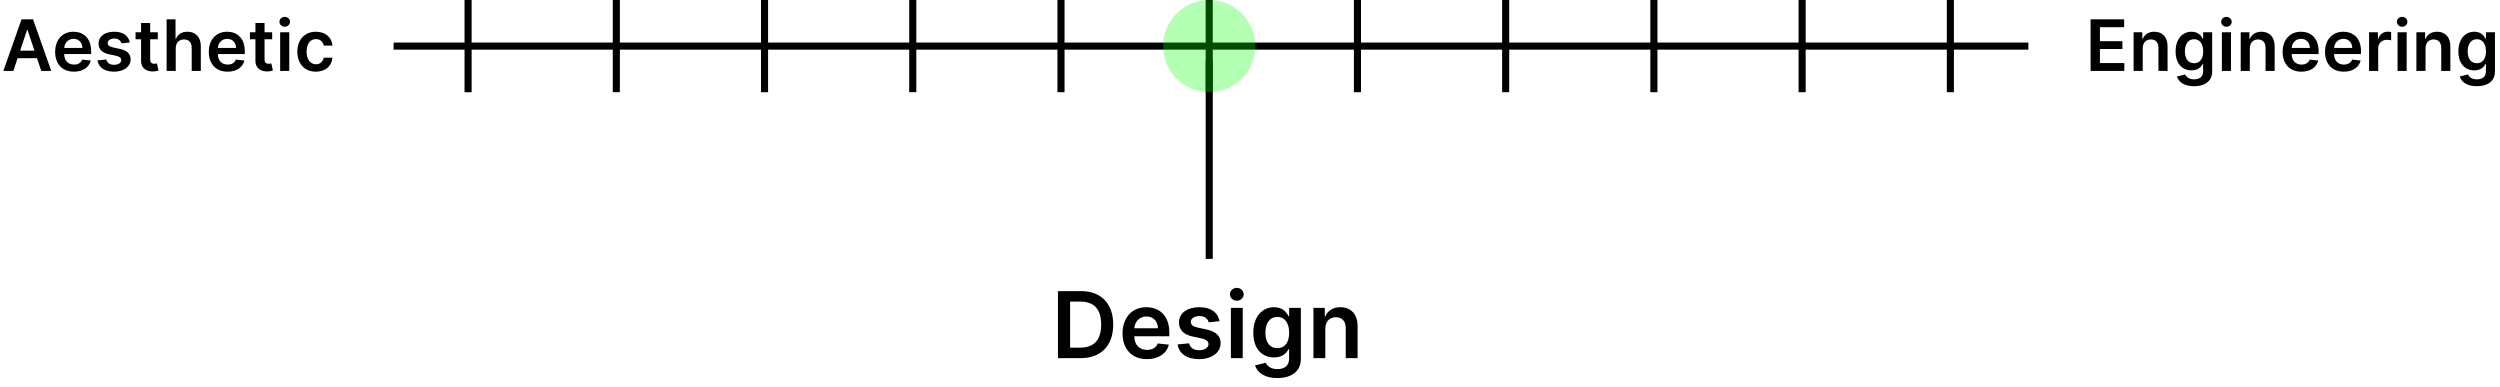 <svg width="705" height="109" viewBox="0 0 705 109" fill="none" xmlns="http://www.w3.org/2000/svg">
<g id="idas-fig-6">
<g id="g-slider">
<g id="g-line">
<path id="p-text1" d="M3.762 20L4.962 16.413H10.431L11.638 20H14.451L9.323 5.455H6.07L0.949 20H3.762ZM5.672 14.297L7.64 8.438H7.753L9.721 14.297H5.672ZM20.851 20.213C23.393 20.213 25.14 18.97 25.595 17.074L23.194 16.804C22.846 17.727 21.994 18.21 20.886 18.21C19.224 18.21 18.123 17.116 18.102 15.249H25.701V14.46C25.701 10.632 23.4 8.949 20.716 8.949C17.591 8.949 15.552 11.243 15.552 14.609C15.552 18.033 17.562 20.213 20.851 20.213ZM18.109 13.516C18.187 12.124 19.217 10.952 20.751 10.952C22.228 10.952 23.223 12.031 23.237 13.516H18.109ZM36.599 11.974C36.243 10.128 34.766 8.949 32.209 8.949C29.582 8.949 27.792 10.242 27.799 12.258C27.792 13.849 28.772 14.901 30.867 15.334L32.728 15.724C33.729 15.945 34.198 16.349 34.198 16.967C34.198 17.713 33.388 18.274 32.167 18.274C30.988 18.274 30.221 17.763 30.001 16.783L27.494 17.024C27.813 19.027 29.496 20.213 32.174 20.213C34.901 20.213 36.826 18.8 36.833 16.733C36.826 15.178 35.825 14.226 33.765 13.778L31.904 13.381C30.796 13.132 30.356 12.749 30.363 12.117C30.356 11.378 31.172 10.867 32.245 10.867C33.431 10.867 34.056 11.513 34.255 12.23L36.599 11.974ZM44.501 9.091H42.349V6.477H39.778V9.091H38.229V11.079H39.778V17.145C39.763 19.197 41.255 20.206 43.187 20.149C43.918 20.128 44.422 19.986 44.699 19.893L44.266 17.884C44.124 17.919 43.833 17.983 43.513 17.983C42.867 17.983 42.349 17.756 42.349 16.719V11.079H44.501V9.091ZM49.556 13.608C49.556 12.031 50.536 11.122 51.914 11.122C53.264 11.122 54.059 11.982 54.059 13.452V20H56.63V13.054C56.63 10.419 55.139 8.949 52.873 8.949C51.197 8.949 50.131 9.709 49.627 10.945H49.499V5.455H46.985V20H49.556V13.608ZM64.18 20.213C66.723 20.213 68.47 18.97 68.925 17.074L66.524 16.804C66.176 17.727 65.324 18.21 64.216 18.21C62.554 18.21 61.453 17.116 61.432 15.249H69.031V14.46C69.031 10.632 66.73 8.949 64.045 8.949C60.92 8.949 58.882 11.243 58.882 14.609C58.882 18.033 60.892 20.213 64.18 20.213ZM61.439 13.516C61.517 12.124 62.547 10.952 64.081 10.952C65.558 10.952 66.552 12.031 66.567 13.516H61.439ZM76.754 9.091H74.602V6.477H72.031V9.091H70.482V11.079H72.031V17.145C72.016 19.197 73.508 20.206 75.44 20.149C76.171 20.128 76.675 19.986 76.953 19.893L76.519 17.884C76.377 17.919 76.086 17.983 75.766 17.983C75.12 17.983 74.602 17.756 74.602 16.719V11.079H76.754V9.091ZM79.004 20H81.575V9.091H79.004V20ZM80.296 7.543C81.113 7.543 81.781 6.918 81.781 6.151C81.781 5.376 81.113 4.751 80.296 4.751C79.473 4.751 78.805 5.376 78.805 6.151C78.805 6.918 79.473 7.543 80.296 7.543ZM89.077 20.213C91.819 20.213 93.566 18.587 93.751 16.271H91.293C91.073 17.443 90.228 18.118 89.099 18.118C87.493 18.118 86.457 16.776 86.457 14.546C86.457 12.344 87.515 11.023 89.099 11.023C90.334 11.023 91.094 11.818 91.293 12.869H93.751C93.573 10.504 91.726 8.949 89.063 8.949C85.867 8.949 83.85 11.257 83.85 14.588C83.85 17.891 85.817 20.213 89.077 20.213Z" fill="black"/>
<rect id="p-line" x="111" y="12" width="461" height="2" fill="black"/>
<path id="p-text2" d="M589.544 20H599.061V17.791H592.179V13.821H598.514V11.612H592.179V7.663H599.004V5.455H589.544V20ZM604.25 13.608C604.25 12.031 605.202 11.122 606.558 11.122C607.886 11.122 608.682 11.996 608.682 13.452V20H611.253V13.054C611.26 10.44 609.768 8.949 607.517 8.949C605.883 8.949 604.761 9.73 604.264 10.945H604.136V9.091H601.679V20H604.25V13.608ZM618.711 24.318C621.658 24.318 623.831 22.969 623.831 20.178V9.091H621.296V10.895H621.154C620.763 10.107 619.946 8.949 618.022 8.949C615.5 8.949 613.519 10.923 613.519 14.51C613.519 18.068 615.5 19.844 618.015 19.844C619.883 19.844 620.756 18.842 621.154 18.04H621.282V20.107C621.282 21.712 620.216 22.372 618.753 22.372C617.205 22.372 616.523 21.641 616.211 21.001L613.895 21.562C614.364 23.09 615.934 24.318 618.711 24.318ZM618.732 17.827C617.035 17.827 616.14 16.506 616.14 14.496C616.14 12.514 617.02 11.058 618.732 11.058C620.387 11.058 621.296 12.429 621.296 14.496C621.296 16.577 620.373 17.827 618.732 17.827ZM626.566 20H629.137V9.091H626.566V20ZM627.859 7.543C628.676 7.543 629.343 6.918 629.343 6.151C629.343 5.376 628.676 4.751 627.859 4.751C627.035 4.751 626.367 5.376 626.367 6.151C626.367 6.918 627.035 7.543 627.859 7.543ZM634.452 13.608C634.452 12.031 635.404 11.122 636.76 11.122C638.089 11.122 638.884 11.996 638.884 13.452V20H641.455V13.054C641.462 10.44 639.971 8.949 637.719 8.949C636.086 8.949 634.964 9.73 634.466 10.945H634.339V9.091H631.881V20H634.452V13.608ZM648.998 20.213C651.541 20.213 653.288 18.97 653.743 17.074L651.342 16.804C650.994 17.727 650.142 18.21 649.034 18.21C647.372 18.21 646.271 17.116 646.25 15.249H653.849V14.46C653.849 10.632 651.548 8.949 648.863 8.949C645.738 8.949 643.7 11.243 643.7 14.609C643.7 18.033 645.71 20.213 648.998 20.213ZM646.257 13.516C646.335 12.124 647.365 10.952 648.899 10.952C650.376 10.952 651.37 12.031 651.385 13.516H646.257ZM660.954 20.213C663.496 20.213 665.243 18.97 665.698 17.074L663.297 16.804C662.949 17.727 662.097 18.21 660.989 18.21C659.327 18.21 658.226 17.116 658.205 15.249H665.805V14.46C665.805 10.632 663.503 8.949 660.819 8.949C657.694 8.949 655.655 11.243 655.655 14.609C655.655 18.033 657.665 20.213 660.954 20.213ZM658.212 13.516C658.29 12.124 659.32 10.952 660.854 10.952C662.332 10.952 663.326 12.031 663.34 13.516H658.212ZM668.08 20H670.651V13.587C670.651 12.202 671.695 11.222 673.108 11.222C673.541 11.222 674.081 11.3 674.301 11.371V9.006C674.067 8.963 673.662 8.935 673.378 8.935C672.128 8.935 671.084 9.645 670.686 10.909H670.573V9.091H668.08V20ZM676.109 20H678.68V9.091H676.109V20ZM677.402 7.543C678.219 7.543 678.886 6.918 678.886 6.151C678.886 5.376 678.219 4.751 677.402 4.751C676.578 4.751 675.91 5.376 675.91 6.151C675.91 6.918 676.578 7.543 677.402 7.543ZM683.995 13.608C683.995 12.031 684.947 11.122 686.303 11.122C687.632 11.122 688.427 11.996 688.427 13.452V20H690.998V13.054C691.005 10.44 689.514 8.949 687.262 8.949C685.629 8.949 684.507 9.73 684.009 10.945H683.882V9.091H681.424V20H683.995V13.608ZM698.456 24.318C701.403 24.318 703.577 22.969 703.577 20.178V9.091H701.041V10.895H700.899C700.509 10.107 699.692 8.949 697.767 8.949C695.246 8.949 693.264 10.923 693.264 14.51C693.264 18.068 695.246 19.844 697.76 19.844C699.628 19.844 700.501 18.842 700.899 18.04H701.027V20.107C701.027 21.712 699.962 22.372 698.499 22.372C696.95 22.372 696.268 21.641 695.956 21.001L693.641 21.562C694.109 23.09 695.679 24.318 698.456 24.318ZM698.477 17.827C696.78 17.827 695.885 16.506 695.885 14.496C695.885 12.514 696.766 11.058 698.477 11.058C700.132 11.058 701.041 12.429 701.041 14.496C701.041 16.577 700.118 17.827 698.477 17.827Z" fill="black"/>
</g>
<g id="g-frames">
<rect id="p-line1" x="131" width="2" height="26" fill="black"/>
<rect id="p-line2" x="172.801" width="2" height="26" fill="black"/>
<rect id="p-line3" x="214.6" width="2" height="26" fill="black"/>
<rect id="p-line4" x="256.4" width="2" height="26" fill="black"/>
<rect id="p-line5" x="298.199" width="2" height="26" fill="black"/>
<rect id="p-line6" x="340" width="2" height="26" fill="black"/>
<rect id="p-line7" x="381.801" width="2" height="26" fill="black"/>
<rect id="p-line8" x="423.6" width="2" height="26" fill="black"/>
<rect id="p-line9" x="465.4" width="2" height="26" fill="black"/>
<rect id="p-line10" x="507.199" width="2" height="26" fill="black"/>
<rect id="p-line11" x="549" width="2" height="26" fill="black"/>
</g>
</g>
<g id="g-text">
<path id="p-text" d="M304.75 101C310.512 101 313.928 97.436 313.928 91.527C313.928 85.636 310.512 82.091 304.88 82.091H298.343V101H304.75ZM301.768 98.036V85.055H304.686C308.527 85.055 310.53 87.197 310.53 91.527C310.53 95.876 308.527 98.036 304.584 98.036H301.768ZM323.443 101.277C326.749 101.277 329.02 99.661 329.611 97.196L326.49 96.845C326.038 98.046 324.93 98.673 323.489 98.673C321.329 98.673 319.898 97.251 319.87 94.823H329.749V93.798C329.749 88.822 326.758 86.633 323.268 86.633C319.205 86.633 316.556 89.616 316.556 93.992C316.556 98.442 319.168 101.277 323.443 101.277ZM319.879 92.57C319.981 90.761 321.32 89.237 323.314 89.237C325.235 89.237 326.527 90.641 326.546 92.57H319.879ZM343.916 90.567C343.454 88.166 341.534 86.633 338.21 86.633C334.794 86.633 332.467 88.314 332.476 90.936C332.467 93.004 333.741 94.371 336.465 94.934L338.884 95.442C340.186 95.728 340.795 96.254 340.795 97.058C340.795 98.027 339.743 98.756 338.154 98.756C336.622 98.756 335.625 98.092 335.338 96.817L332.079 97.131C332.495 99.735 334.683 101.277 338.164 101.277C341.709 101.277 344.211 99.44 344.221 96.753C344.211 94.731 342.909 93.494 340.232 92.912L337.813 92.395C336.372 92.072 335.8 91.573 335.809 90.751C335.8 89.791 336.862 89.126 338.256 89.126C339.798 89.126 340.61 89.967 340.869 90.899L343.916 90.567ZM347.107 101H350.449V86.818H347.107V101ZM348.787 84.805C349.849 84.805 350.717 83.993 350.717 82.996C350.717 81.989 349.849 81.177 348.787 81.177C347.716 81.177 346.848 81.989 346.848 82.996C346.848 83.993 347.716 84.805 348.787 84.805ZM360.183 106.614C364.015 106.614 366.84 104.859 366.84 101.231V86.818H363.544V89.163H363.36C362.852 88.138 361.79 86.633 359.288 86.633C356.01 86.633 353.434 89.2 353.434 93.863C353.434 98.489 356.01 100.797 359.279 100.797C361.707 100.797 362.843 99.495 363.36 98.452H363.526V101.138C363.526 103.225 362.141 104.084 360.239 104.084C358.226 104.084 357.34 103.133 356.933 102.302L353.924 103.031C354.533 105.016 356.573 106.614 360.183 106.614ZM360.211 98.175C358.004 98.175 356.841 96.457 356.841 93.844C356.841 91.269 357.986 89.376 360.211 89.376C362.362 89.376 363.544 91.158 363.544 93.844C363.544 96.55 362.344 98.175 360.211 98.175ZM373.738 92.69C373.738 90.641 374.975 89.459 376.739 89.459C378.465 89.459 379.5 90.594 379.5 92.487V101H382.842V91.97C382.851 88.572 380.912 86.633 377.985 86.633C375.862 86.633 374.403 87.649 373.757 89.228H373.59V86.818H370.396V101H373.738V92.69Z" fill="black"/>
<rect id="p-line_2" x="340" y="17" width="2" height="56" fill="black"/>
<circle id="p-circle" opacity="0.3" cx="341" cy="13" r="13" fill="#00FF00"/>
</g>
</g>
</svg>

